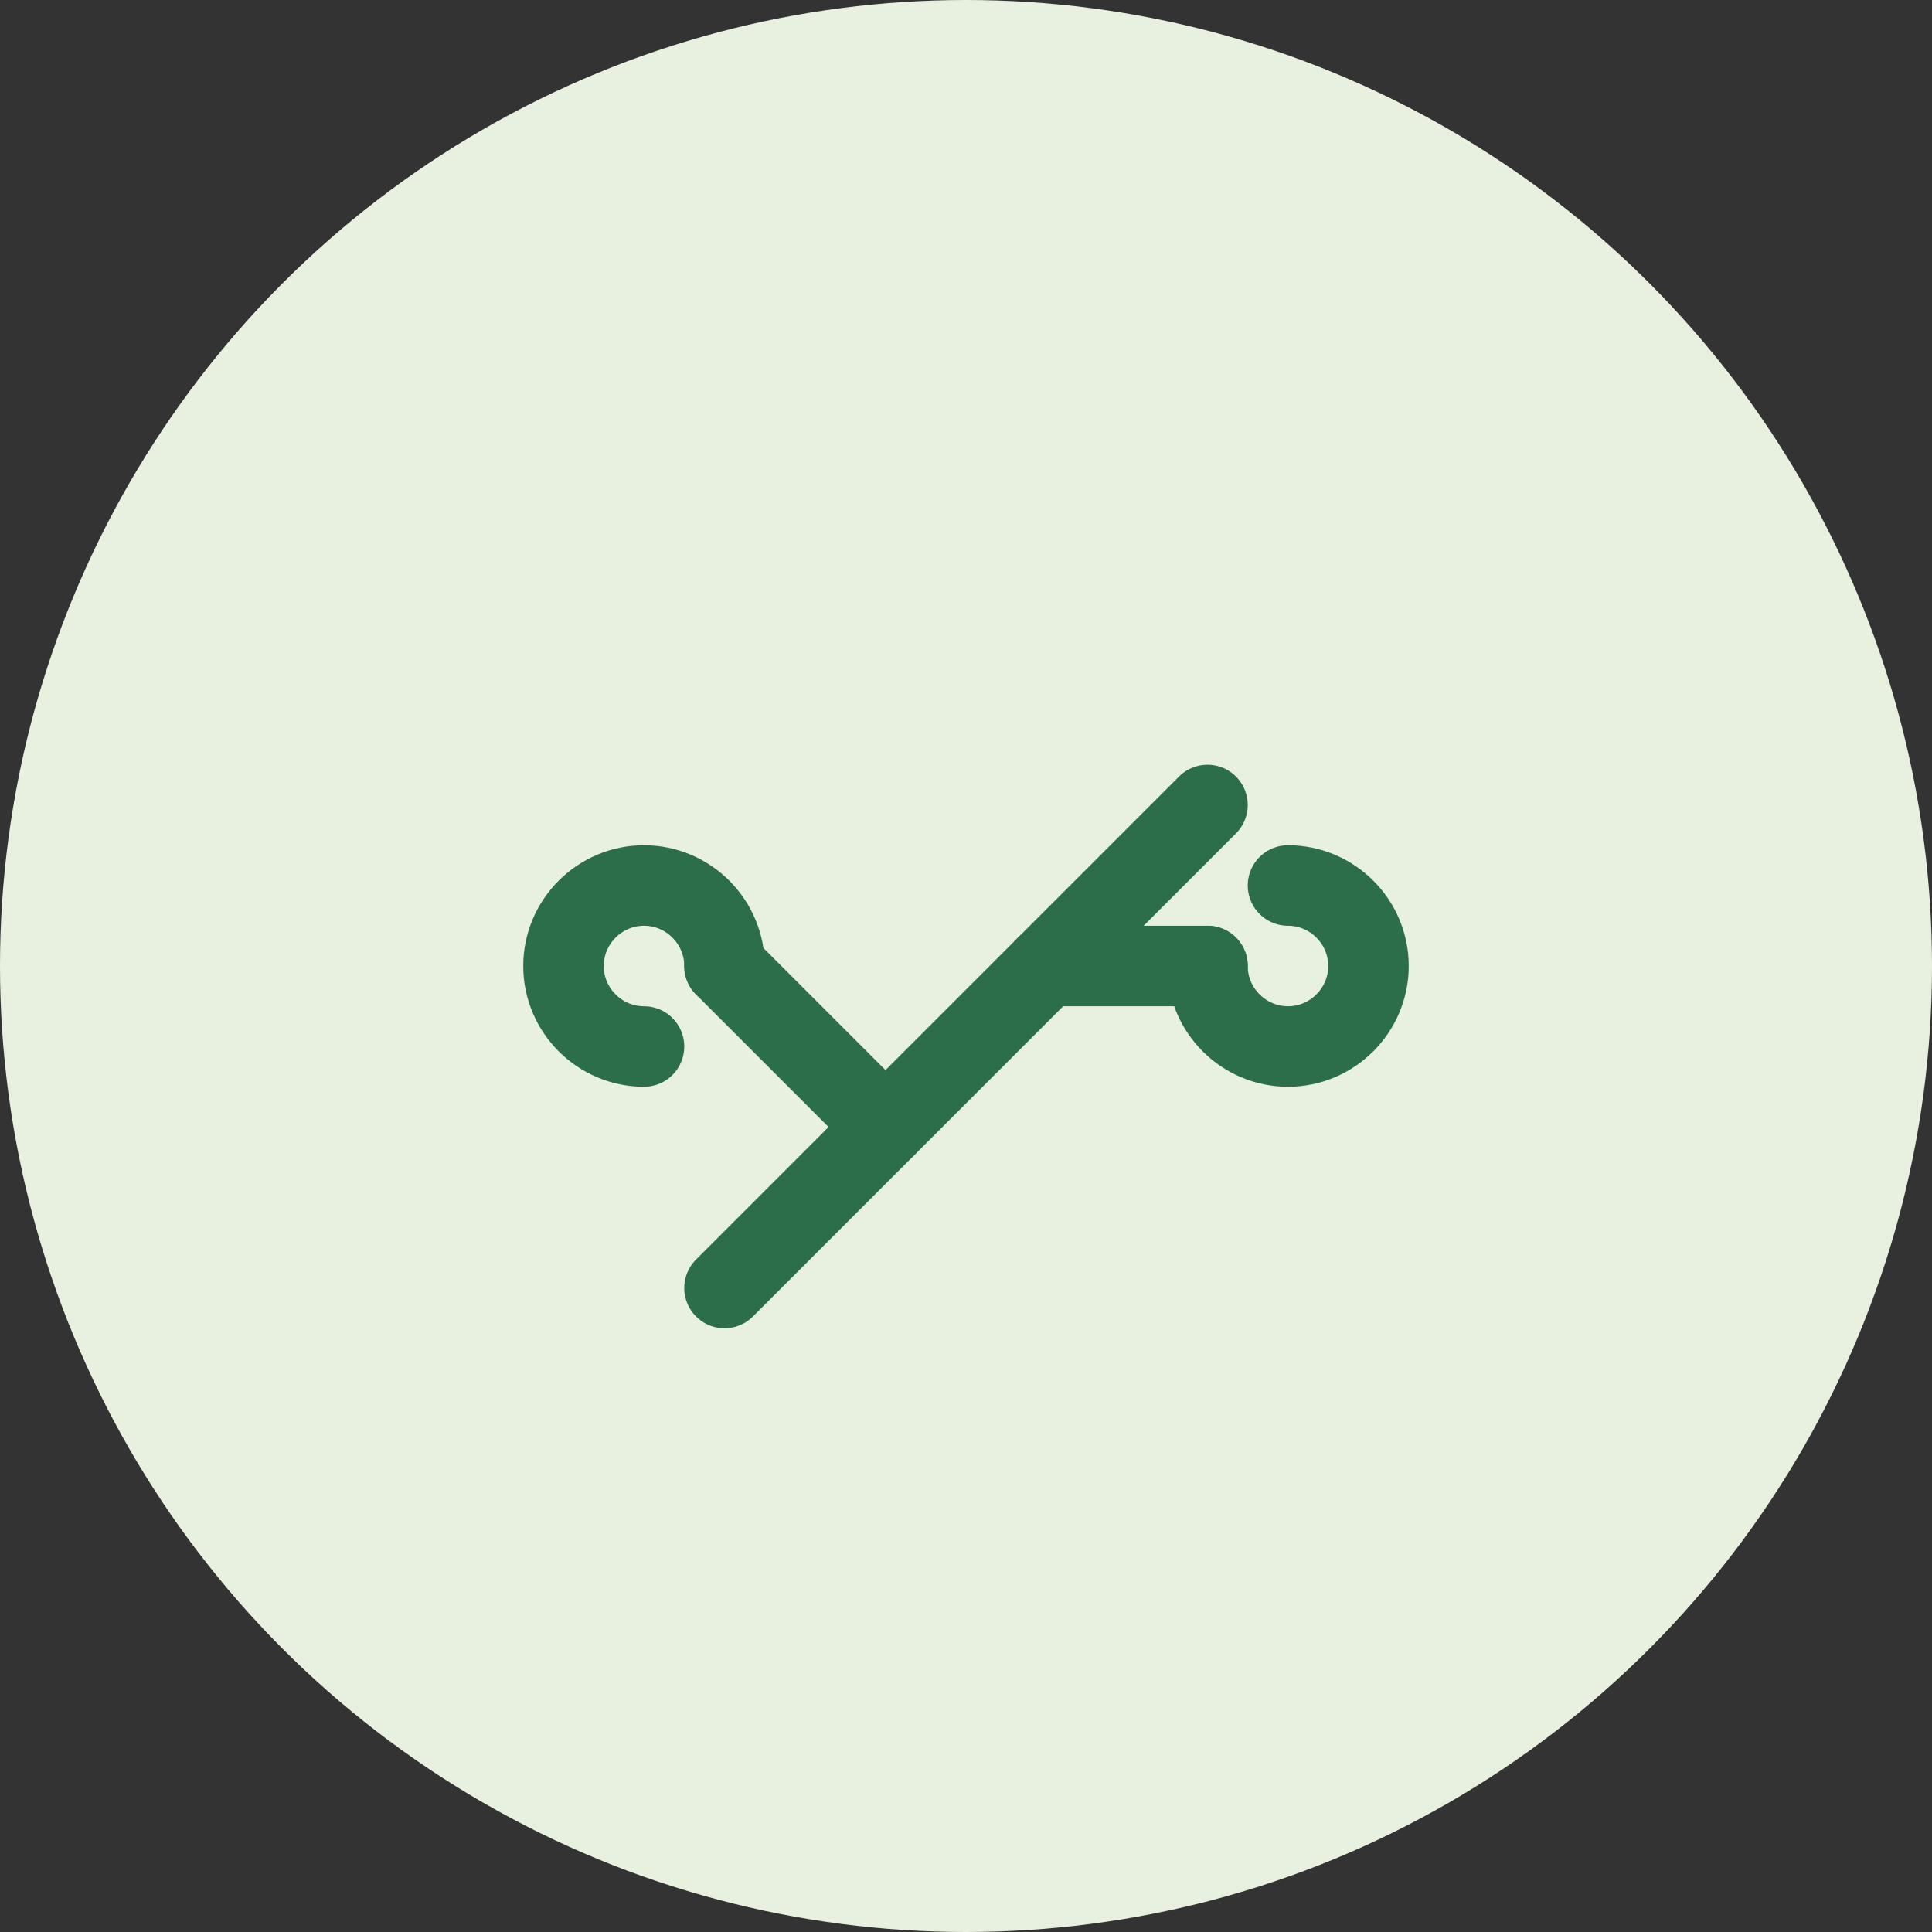 <svg width="48" height="48" viewBox="0 0 48 48" fill="none" xmlns="http://www.w3.org/2000/svg">
  <rect x="0" y="0" width="48" height="48" fill="#333333" stroke="none"/>
  <circle cx="24" cy="24" r="24" fill="#E8F0E0"/>
  <path d="M16 26C14.9 26 14 25.1 14 24C14 22.9 14.9 22 16 22C17.1 22 18 22.9 18 24" stroke="#2C6E49" stroke-width="2" stroke-linecap="round" stroke-linejoin="round"/>
  <path d="M32 22C33.1 22 34 22.9 34 24C34 25.1 33.1 26 32 26C30.9 26 30 25.1 30 24" stroke="#2C6E49" stroke-width="2" stroke-linecap="round" stroke-linejoin="round"/>
  <path d="M18 24L22 28L26 24L30 24" stroke="#2C6E49" stroke-width="2" stroke-linecap="round" stroke-linejoin="round"/>
  <path d="M22 28L18 32" stroke="#2C6E49" stroke-width="2" stroke-linecap="round" stroke-linejoin="round"/>
  <path d="M26 24L30 20" stroke="#2C6E49" stroke-width="2" stroke-linecap="round" stroke-linejoin="round"/>
</svg> 